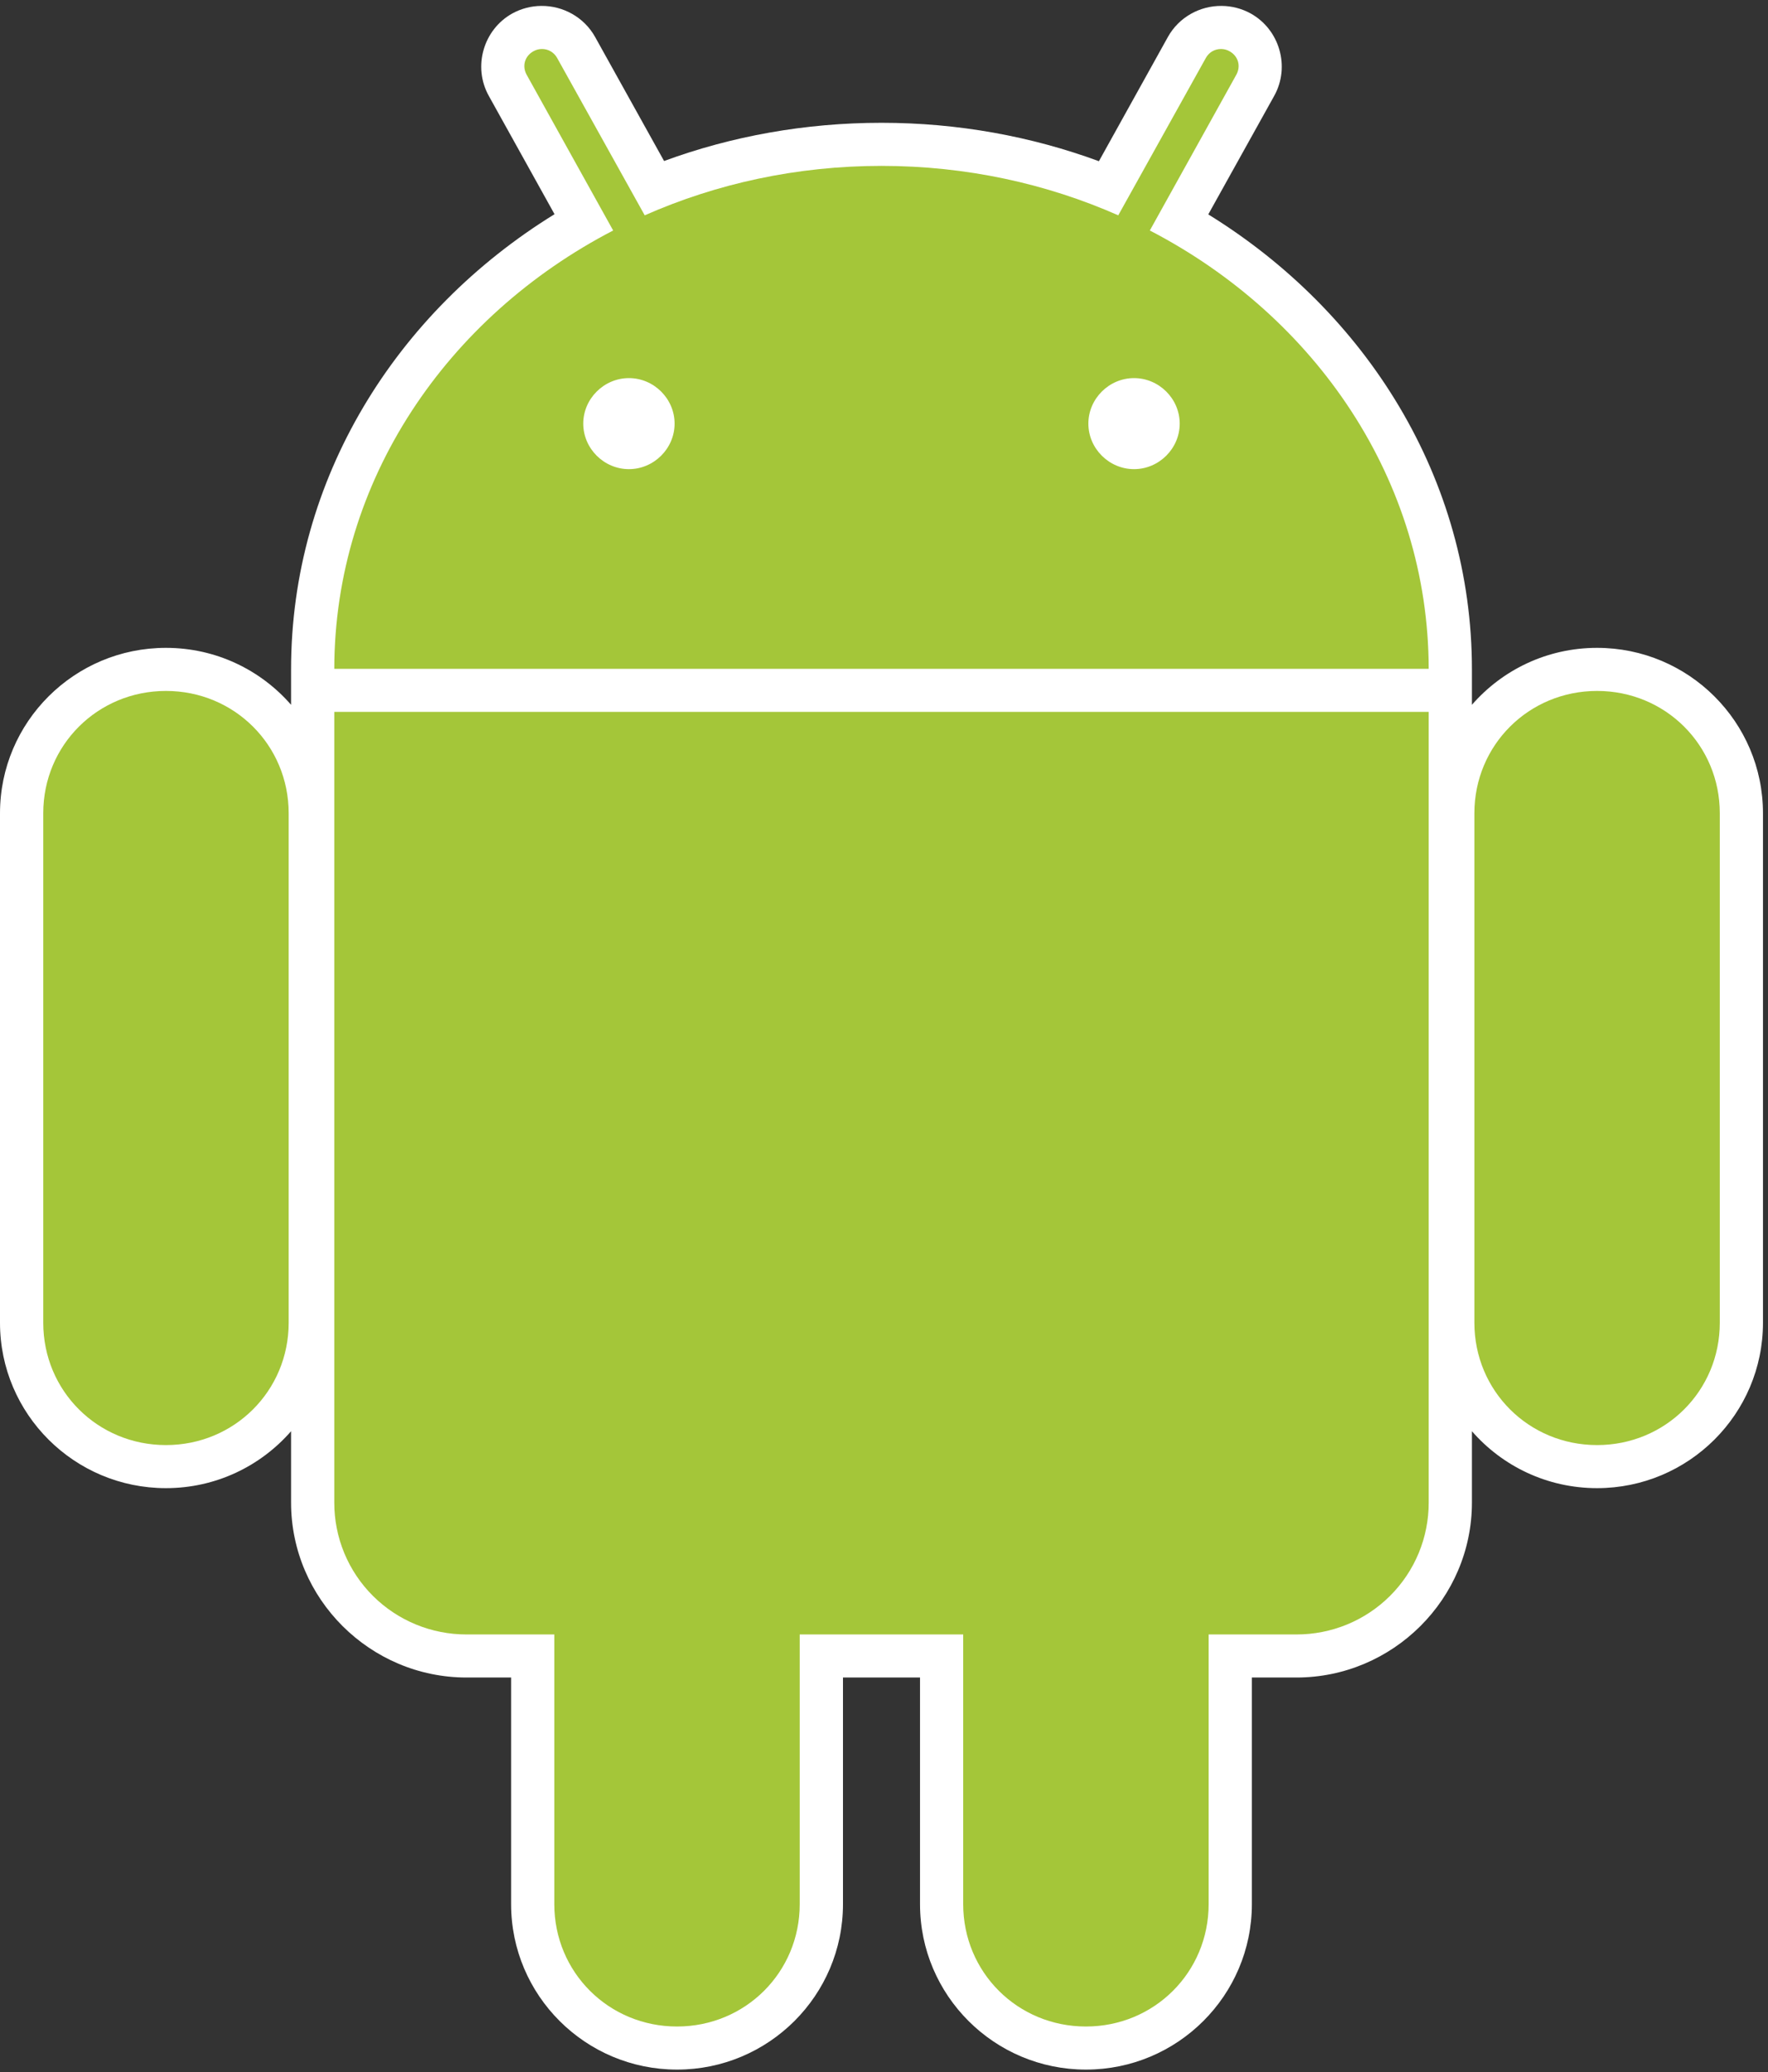 <svg width="99" height="116" viewBox="0 0 99 116" fill="none" xmlns="http://www.w3.org/2000/svg">
<rect x="0" y="0" width="99" height="116" fill="#333333" stroke="none"/>
<path d="M30.314 0.331C29.748 0.334 29.191 0.479 28.694 0.75C27.063 1.651 26.465 3.74 27.369 5.364L31.051 11.991C22.178 17.462 16.299 26.806 16.299 37.472V39.454C14.595 37.5 12.09 36.266 9.291 36.266C4.163 36.266 0 40.415 0 45.525V74.047C0 79.156 4.164 83.305 9.291 83.305C12.09 83.305 14.595 82.071 16.299 80.118V84.113C16.299 89.499 20.721 93.906 26.127 93.906H28.62V106.594C28.62 111.705 32.784 115.854 37.912 115.854C43.039 115.854 47.203 111.704 47.203 106.594V93.906H51.517V106.594C51.517 111.705 55.681 115.854 60.808 115.854C65.936 115.854 70.099 111.704 70.099 106.594V93.906H72.593C77.998 93.906 82.421 89.499 82.421 84.113V80.118C84.124 82.071 86.63 83.305 89.428 83.305C94.556 83.305 98.719 79.156 98.719 74.047V45.525C98.719 40.415 94.556 36.266 89.428 36.266C86.63 36.266 84.124 37.5 82.421 39.454V37.807V37.713C82.421 37.613 82.421 37.532 82.421 37.472C82.421 26.808 76.528 17.473 67.658 12.002L71.351 5.364C72.254 3.74 71.657 1.651 70.025 0.75C69.529 0.479 68.972 0.334 68.405 0.331C67.201 0.319 66.018 0.952 65.396 2.071L61.534 9.024C57.758 7.635 53.65 6.874 49.36 6.874C45.074 6.874 40.958 7.627 37.185 9.013L33.324 2.071C32.701 0.952 31.519 0.32 30.314 0.331Z" fill="white"/>
<path d="M9.293 38.678C5.467 38.678 2.422 41.712 2.422 45.525V74.047C2.422 77.859 5.467 80.894 9.293 80.894C13.119 80.894 16.164 77.859 16.164 74.047V45.525C16.164 41.712 13.119 38.678 9.293 38.678ZM89.43 38.678C85.603 38.678 82.559 41.712 82.559 45.525V74.047C82.559 77.859 85.603 80.894 89.43 80.894C93.256 80.894 96.301 77.859 96.301 74.047V45.525C96.301 41.712 93.256 38.678 89.43 38.678Z" fill="#A4C639"/>
<path d="M37.91 71.226C34.084 71.226 31.039 74.26 31.039 78.073V106.594C31.039 110.407 34.084 113.442 37.91 113.442C41.736 113.442 44.781 110.407 44.781 106.594V78.073C44.781 74.26 41.736 71.226 37.91 71.226ZM60.807 71.226C56.98 71.226 53.935 74.26 53.935 78.073V106.594C53.935 110.407 56.98 113.442 60.807 113.442C64.633 113.442 67.678 110.407 67.678 106.594V78.073C67.678 74.26 64.633 71.226 60.807 71.226Z" fill="#A4C639"/>
<path d="M30.335 2.743C30.172 2.745 30.013 2.788 29.872 2.868C29.382 3.139 29.221 3.7 29.493 4.19L34.334 12.903C25.021 17.732 18.731 26.909 18.719 37.44H80C79.987 26.909 73.697 17.732 64.385 12.903L69.225 4.19C69.498 3.7 69.336 3.139 68.846 2.868C68.705 2.788 68.546 2.745 68.383 2.743C68.035 2.739 67.706 2.912 67.521 3.246L62.617 12.054C58.606 10.281 54.107 9.286 49.359 9.286C44.611 9.286 40.113 10.281 36.101 12.054L31.198 3.246C31.114 3.092 30.989 2.963 30.837 2.874C30.685 2.785 30.512 2.74 30.335 2.743H30.335ZM18.719 39.852V84.113C18.717 85.083 18.907 86.044 19.278 86.941C19.65 87.837 20.195 88.652 20.884 89.338C21.572 90.023 22.39 90.567 23.289 90.937C24.189 91.307 25.153 91.497 26.126 91.495H72.593C73.566 91.497 74.53 91.307 75.43 90.937C76.329 90.567 77.147 90.023 77.835 89.337C78.524 88.651 79.069 87.837 79.441 86.94C79.812 86.044 80.002 85.083 80 84.113V39.852H18.719V39.852Z" fill="#A4C639"/>
<path d="M35.217 21.166C33.818 21.166 32.66 22.32 32.66 23.714C32.66 25.108 33.818 26.262 35.217 26.262C36.616 26.262 37.774 25.108 37.774 23.714C37.774 22.32 36.616 21.166 35.217 21.166ZM63.501 21.166C62.102 21.166 60.944 22.32 60.944 23.714C60.944 25.108 62.102 26.262 63.501 26.262C64.9 26.262 66.058 25.108 66.058 23.714C66.058 22.32 64.9 21.166 63.501 21.166Z" fill="white"/>
</svg>
